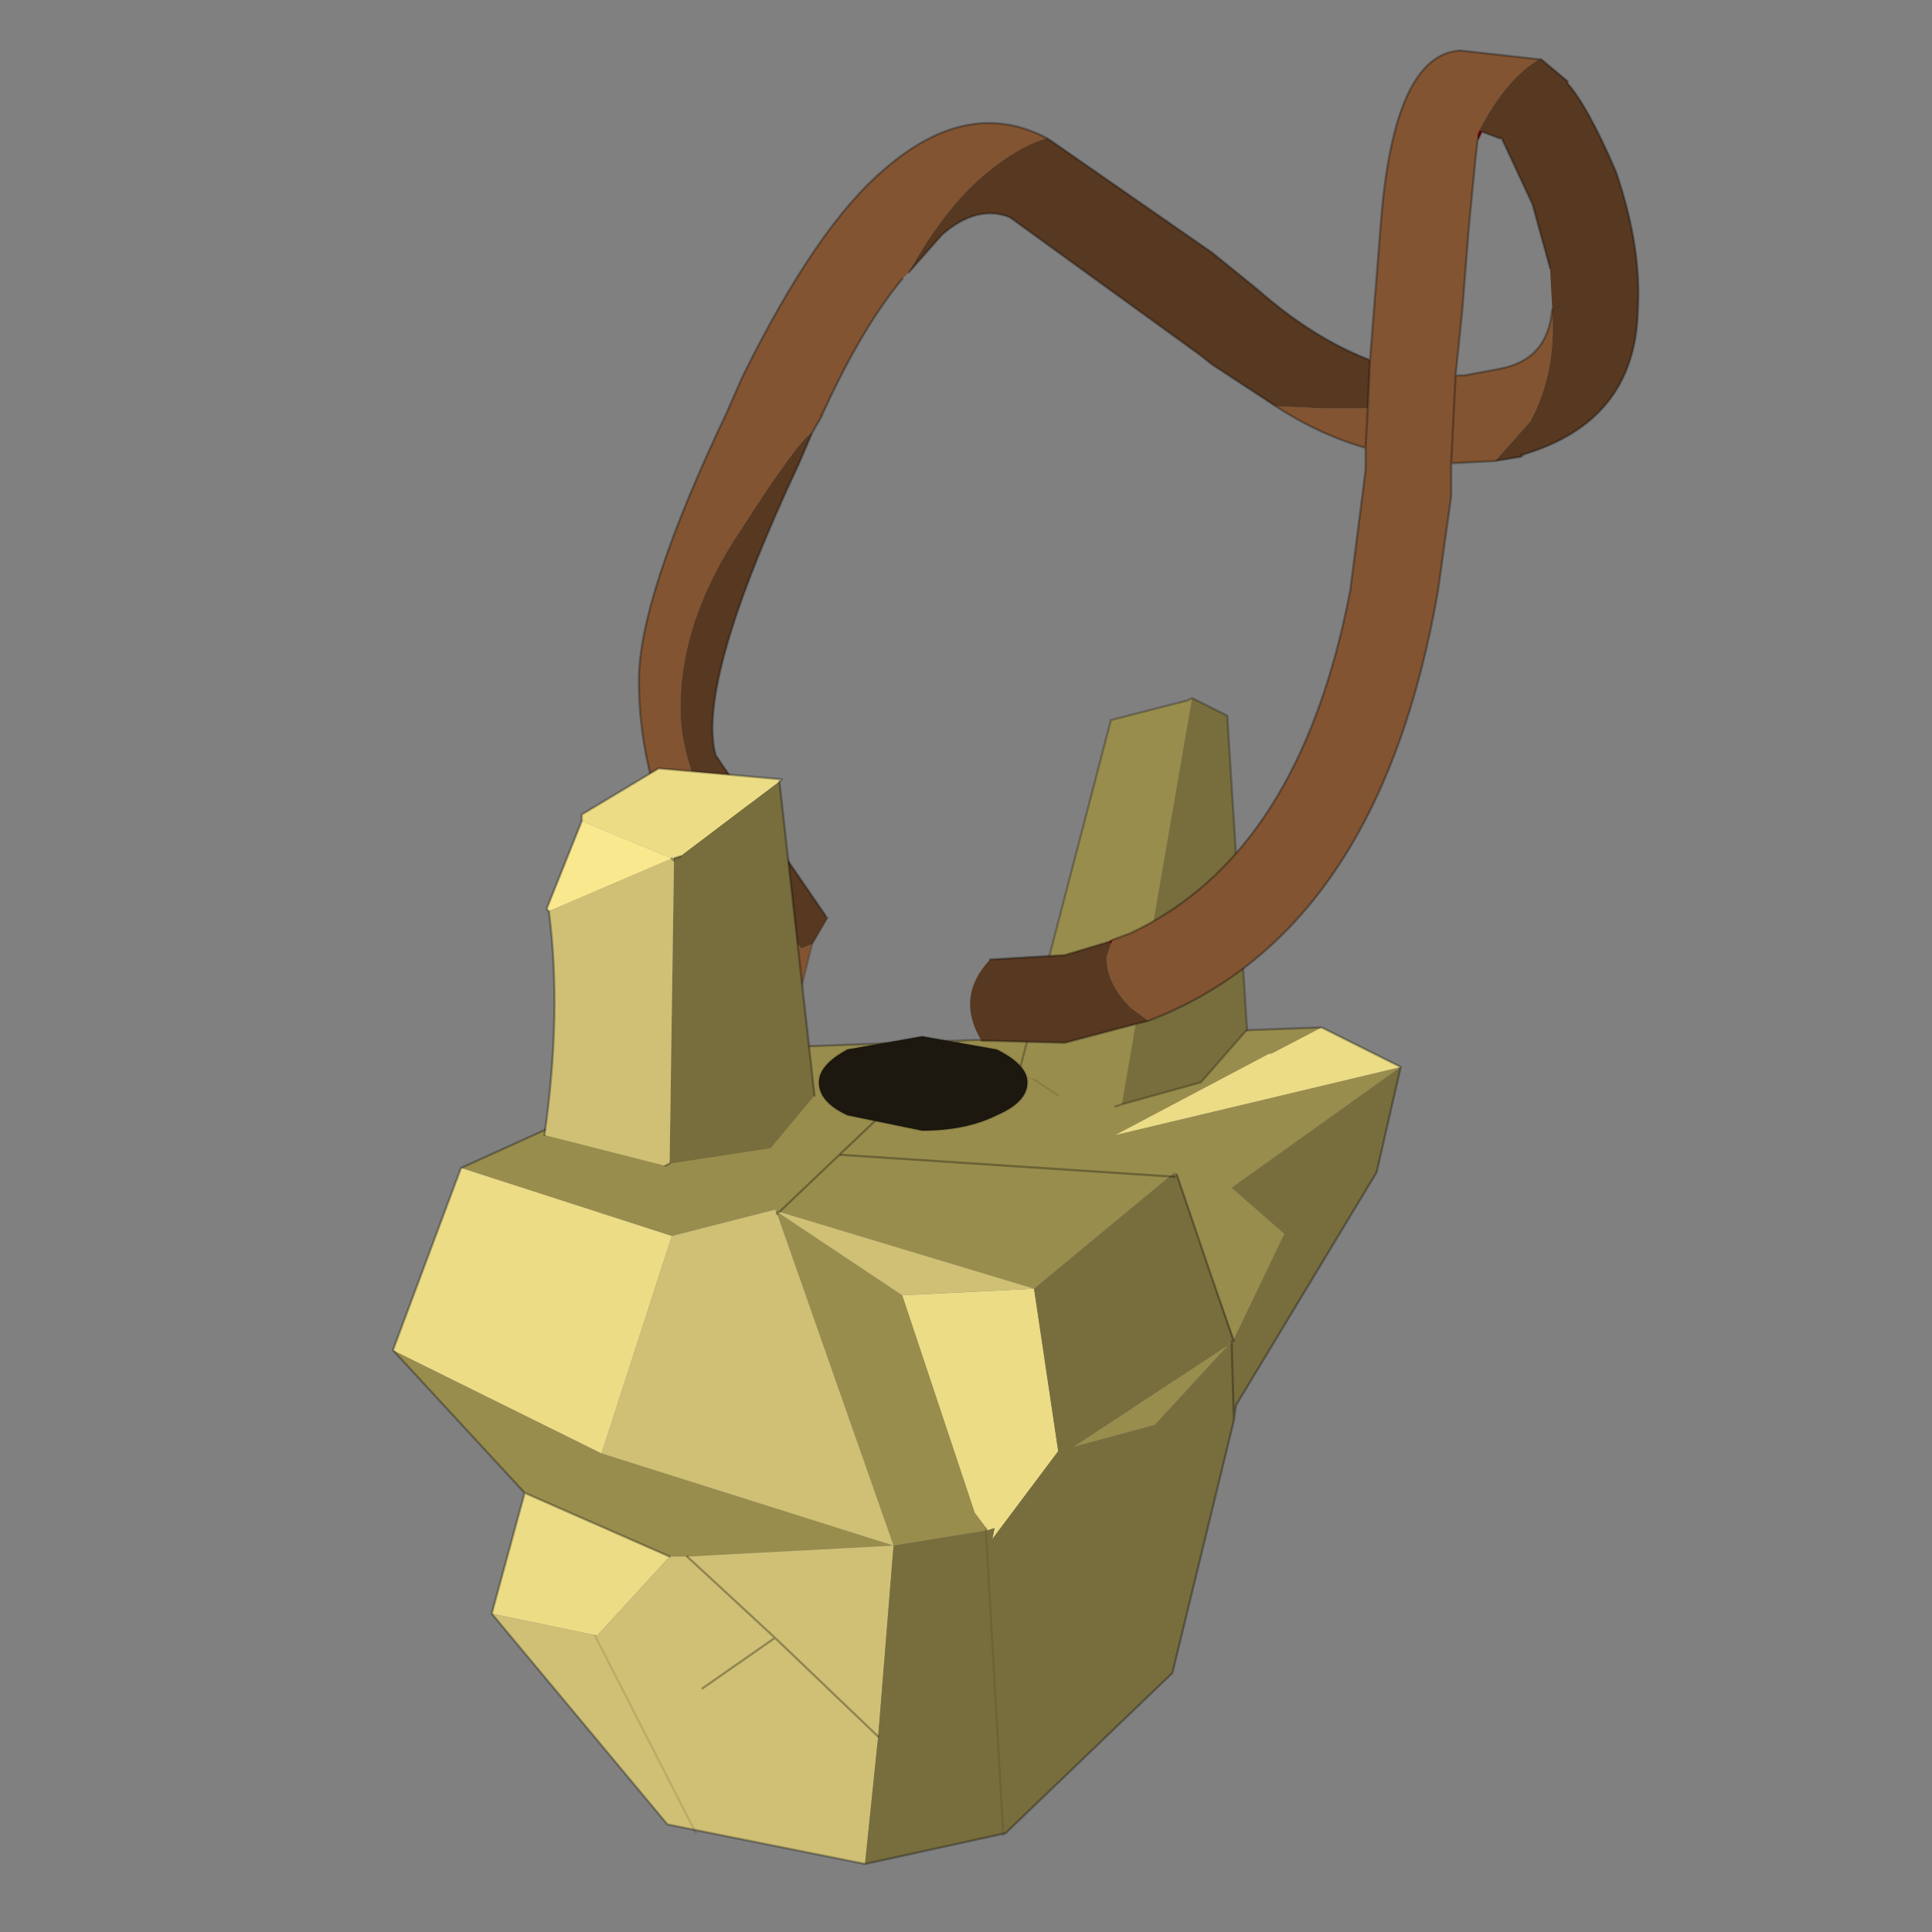 <?xml version="1.0" encoding="UTF-8" standalone="no"?>
<svg xmlns:xlink="http://www.w3.org/1999/xlink" height="440.0px" width="440.0px" xmlns="http://www.w3.org/2000/svg">
  <rect width="100%" height="100%" fill="#808080" stroke="none"/>
  <g transform="matrix(10.0, 0.0, 0.0, 10.0, 0.0, 0.0)">
    <use height="44.0" transform="matrix(1.0, 0.0, 0.0, 1.0, 0.0, 0.0)" width="44.0" xlink:href="#shape0"/>
    <use height="10.7" transform="matrix(0.992, 0.0, 0.0, 0.992, 14.304, 17.531)" width="9.6" xlink:href="#sprite0"/>
  </g>
  <defs>
    <g id="shape0" transform="matrix(1.0, 0.0, 0.0, 1.0, 0.0, 0.0)">
      <path d="M44.0 44.0 L0.0 44.0 0.0 0.0 44.0 0.0 44.0 44.0" fill="#43adca" fill-opacity="0.0" fill-rule="evenodd" stroke="none"/>
      <path d="M30.1 23.4 L28.95 24.0 28.9 24.0 25.4 25.85 31.9 24.3 28.05 27.05 29.25 28.1 28.1 30.5 27.6 29.1 26.8 26.75 26.75 26.7 23.55 29.35 17.75 27.6 21.85 23.7 17.75 27.6 17.65 27.55 15.3 28.15 10.5 26.6 16.45 23.9 21.85 23.7 30.1 23.4 M17.7 27.65 L17.7 27.6 17.7 27.65 17.65 27.55 17.7 27.6 20.55 29.5 22.2 34.45 22.5 34.85 20.35 35.2 17.7 27.65 M13.7 33.1 L20.35 35.2 15.65 35.45 15.25 35.45 11.95 34.0 8.95 30.75 13.7 33.1 M28.05 30.55 L26.3 32.45 24.45 32.95 28.1 30.55 28.05 30.55" fill="#998d4d" fill-rule="evenodd" stroke="none"/>
      <path d="M31.9 24.3 L25.4 25.85 28.9 24.0 28.95 24.0 30.1 23.4 31.9 24.3 M22.5 34.85 L22.2 34.45 20.55 29.5 23.55 29.35 24.1 33.05 22.6 35.05 22.65 34.8 22.5 34.85 M15.3 28.15 L13.7 33.1 8.95 30.75 10.5 26.6 15.3 28.15 M11.2 36.75 L11.95 34.0 15.25 35.45 13.6 37.25 11.2 36.75" fill="#ecdc86" fill-rule="evenodd" stroke="none"/>
      <path d="M17.75 27.6 L23.55 29.35 20.55 29.5 17.7 27.6 17.65 27.55 17.7 27.65 20.35 35.2 13.7 33.1 15.3 28.15 17.65 27.55 17.75 27.6 17.7 27.6 17.75 27.6 M20.35 35.2 L20.0 39.55 19.7 42.45 15.2 41.55 11.2 36.75 13.6 37.25 15.25 35.45 15.65 35.45 17.65 37.3 16.0 38.45 17.65 37.3 15.65 35.45 20.35 35.2 M17.65 37.3 L20.0 39.55 17.65 37.3" fill="#cfc075" fill-rule="evenodd" stroke="none"/>
      <path d="M23.55 29.35 L26.75 26.7 26.8 26.75 27.6 29.1 28.1 30.5 29.25 28.1 28.05 27.05 31.9 24.3 31.35 26.7 28.15 32.0 28.1 32.35 26.7 38.1 22.9 41.75 19.7 42.45 20.0 39.55 20.35 35.2 22.5 34.85 22.65 34.8 22.6 35.05 24.1 33.05 23.55 29.35 M28.05 30.55 L28.1 32.35 28.05 30.55 28.1 30.55 24.45 32.95 26.3 32.45 28.05 30.55 M27.6 29.1 L28.1 30.55 27.6 29.1" fill="#786e3d" fill-rule="evenodd" stroke="none"/>
      <path d="M30.1 23.4 L21.85 23.7 17.75 27.6 M26.8 26.75 L27.6 29.1 M31.9 24.3 L30.1 23.4 M17.7 27.6 L17.7 27.65 M17.7 27.6 L17.75 27.6 M19.7 42.45 L22.9 41.75 26.7 38.1 28.1 32.35 28.05 30.55 M28.1 30.55 L27.6 29.1 M11.2 36.75 L11.95 34.0 8.95 30.75 10.5 26.6 16.45 23.9 21.85 23.7 M11.2 36.75 L15.2 41.55 19.7 42.45 M15.25 35.45 L11.95 34.0 M16.0 38.45 L17.65 37.3 15.65 35.45 M31.9 24.3 L31.35 26.7 28.15 32.0 28.1 32.35 M20.0 39.55 L17.65 37.3" fill="none" stroke="#000000" stroke-linecap="round" stroke-linejoin="round" stroke-opacity="0.302" stroke-width="0.05"/>
      <path d="M19.15 26.3 L26.75 26.8" fill="none" stroke="#000000" stroke-linecap="round" stroke-linejoin="round" stroke-opacity="0.302" stroke-width="0.05"/>
      <path d="M13.55 37.25 L15.85 41.75" fill="none" stroke="#000000" stroke-linecap="round" stroke-linejoin="round" stroke-opacity="0.102" stroke-width="0.05"/>
      <path d="M22.85 41.8 L22.45 34.8" fill="none" stroke="#000000" stroke-linecap="round" stroke-linejoin="round" stroke-opacity="0.102" stroke-width="0.05"/>
      <path d="M23.2 24.35 L24.1 24.95" fill="none" stroke="#000000" stroke-linecap="round" stroke-linejoin="round" stroke-opacity="0.102" stroke-width="0.05"/>
      <path d="M23.2 24.45 L25.3 16.4 27.05 15.95 27.15 15.9 25.55 25.15 25.4 25.2 23.2 24.45" fill="#998d4d" fill-rule="evenodd" stroke="none"/>
      <path d="M27.15 15.9 L27.95 16.3 28.4 23.45 27.35 24.65 25.55 25.15 27.15 15.9" fill="#786e3d" fill-rule="evenodd" stroke="none"/>
      <path d="M23.2 24.45 L25.3 16.4 27.05 15.95 27.15 15.9 27.95 16.3 28.4 23.45 27.35 24.65 25.55 25.15 25.4 25.2" fill="none" stroke="#000000" stroke-linecap="round" stroke-linejoin="round" stroke-opacity="0.251" stroke-width="0.05"/>
      <path d="M34.65 10.35 L34.7 10.35 34.65 10.4 34.65 10.35" fill="#614a22" fill-rule="evenodd" stroke="none"/>
      <path d="M25.25 21.45 L25.35 21.4 25.3 21.5 25.25 21.45 M33.7 2.95 L33.75 3.0 33.65 3.2 33.65 3.05 33.7 2.95" fill="#700000" fill-rule="evenodd" stroke="none"/>
      <path d="M23.85 3.15 Q23.25 3.3 22.45 3.95 21.5 4.75 20.7 6.2 L20.55 6.35 Q19.6 7.5 18.7 9.5 L18.7 9.45 18.7 9.5 18.5 9.85 Q18.2 10.0 16.85 12.1 15.45 14.2 15.5 16.25 15.55 18.35 18.25 21.6 L18.5 21.5 18.25 22.5 Q16.25 21.05 15.4 19.3 14.55 17.45 14.55 15.5 14.55 13.6 16.55 9.4 L16.9 8.6 Q18.6 5.15 20.15 3.85 22.05 2.2 23.85 3.15 M29.05 9.25 L30.1 9.3 31.15 9.3 31.2 8.2 31.45 5.05 Q31.75 1.25 33.25 1.15 L35.05 1.35 Q34.3 1.8 33.7 2.95 L33.65 3.05 33.65 3.2 33.6 3.65 33.45 5.2 33.3 7.1 33.15 8.55 33.35 8.55 34.15 8.4 Q35.25 8.2 35.35 7.05 35.45 8.5 34.85 9.6 L34.05 10.5 33.05 10.55 33.05 10.85 33.05 11.25 33.05 11.3 32.75 13.45 Q31.4 21.25 26.15 23.25 L25.75 22.95 Q25.2 22.4 25.2 21.8 L25.3 21.5 25.35 21.4 25.75 21.25 Q29.6 19.45 30.75 13.45 L31.05 11.1 31.1 10.7 31.1 10.6 31.1 10.2 Q30.05 9.9 29.05 9.25 M33.05 10.55 L33.15 8.55 33.05 10.55 M31.1 10.2 L31.15 9.3 31.1 10.2" fill="#825432" fill-rule="evenodd" stroke="none"/>
      <path d="M23.85 3.15 L24.0 3.25 27.6 5.75 28.65 6.6 Q29.9 7.7 31.2 8.2 L31.15 9.3 30.1 9.3 29.05 9.25 27.6 8.3 27.35 8.1 23.0 4.95 Q22.25 4.65 21.45 5.35 L20.7 6.2 Q21.5 4.75 22.45 3.95 23.25 3.3 23.85 3.15 M35.05 1.35 L35.1 1.35 35.7 1.85 35.7 1.9 Q36.15 2.4 36.8 3.9 37.4 5.65 37.3 7.1 L37.3 7.15 Q37.2 9.6 34.7 10.35 L34.65 10.35 34.65 10.4 34.05 10.5 34.85 9.6 Q35.45 8.5 35.35 7.05 L35.35 7.0 35.3 6.1 34.9 4.65 34.2 3.15 34.15 3.15 33.75 3.0 33.7 2.95 Q34.3 1.8 35.05 1.35 M26.15 23.25 L25.95 23.3 24.25 23.75 22.35 23.7 Q21.75 22.7 22.55 21.85 L24.25 21.75 25.25 21.45 25.3 21.5 25.2 21.8 Q25.2 22.4 25.75 22.95 L26.15 23.25 M18.5 21.5 L18.25 21.6 Q15.55 18.35 15.5 16.25 15.45 14.2 16.85 12.1 18.2 10.0 18.5 9.85 L18.2 10.55 Q15.85 15.55 16.3 17.2 L18.8 20.85 18.85 20.9 18.5 21.5" fill="#573821" fill-rule="evenodd" stroke="none"/>
      <path d="M31.2 8.2 Q29.9 7.7 28.65 6.6 L27.6 5.75 24.0 3.25 23.85 3.15 M20.7 6.2 L21.45 5.35 Q22.25 4.65 23.0 4.95 L27.35 8.1 27.6 8.3 29.05 9.25 M31.15 9.3 L31.2 8.2 31.45 5.05 Q31.75 1.25 33.25 1.15 L35.05 1.35 35.1 1.35 35.7 1.85 35.7 1.9 Q36.15 2.4 36.8 3.9 37.4 5.65 37.3 7.1 L37.3 7.15 Q37.2 9.6 34.7 10.35 L34.65 10.35 34.7 10.35 34.65 10.4 34.05 10.5 33.05 10.55 33.05 10.85 33.05 11.25 33.05 11.3 32.75 13.45 Q31.4 21.25 26.15 23.25 L25.95 23.3 24.25 23.75 22.35 23.7 M22.55 21.85 L24.25 21.75 25.25 21.45 25.35 21.4 25.75 21.25 Q29.6 19.45 30.75 13.45 L31.05 11.1 31.1 10.7 31.1 10.6 31.1 10.2 Q30.05 9.9 29.05 9.25 M33.75 3.0 L34.15 3.15 34.2 3.15 34.9 4.65 35.3 6.1 M33.65 3.2 L33.75 3.0 M33.15 8.55 L33.3 7.1 33.45 5.2 33.6 3.65 33.65 3.2 M15.4 19.3 Q14.55 17.45 14.55 15.5 14.55 13.6 16.55 9.4 L16.9 8.6 Q18.6 5.15 20.15 3.85 22.05 2.2 23.85 3.15 M35.35 7.05 Q35.25 8.2 34.15 8.4 L33.35 8.55 33.15 8.55 33.05 10.55 M31.15 9.3 L31.1 10.2 M18.5 9.85 L18.7 9.5 18.7 9.45 18.7 9.5 Q19.6 7.5 20.55 6.35 M18.8 20.85 L16.3 17.2 Q15.85 15.55 18.2 10.55 L18.5 9.85" fill="none" stroke="#000000" stroke-linecap="round" stroke-linejoin="round" stroke-opacity="0.302" stroke-width="0.05"/>
      <path d="M18.5 21.5 L18.85 20.9 M18.25 22.5 L18.5 21.5" fill="none" stroke="#000000" stroke-linecap="round" stroke-linejoin="round" stroke-opacity="0.153" stroke-width="0.05"/>
      <path d="M13.25 18.7 L13.25 18.55 15.0 17.5 17.8 17.75 17.75 17.8 15.5 19.5 15.35 19.55 15.35 19.6 15.3 19.55 13.25 18.7" fill="#ecdc86" fill-rule="evenodd" stroke="none"/>
      <path d="M17.75 17.8 L18.55 24.95 17.55 26.15 15.25 26.5 15.35 19.6 15.35 19.55 15.5 19.5 17.75 17.8" fill="#786e3d" fill-rule="evenodd" stroke="none"/>
      <path d="M15.25 26.5 L15.15 26.55 12.4 25.85 Q12.8 23.05 12.5 20.75 L15.3 19.55 15.35 19.6 15.25 26.5" fill="#cfc075" fill-rule="evenodd" stroke="none"/>
      <path d="M12.5 20.75 L12.45 20.7 13.25 18.7 15.3 19.55 12.5 20.75" fill="#fae88e" fill-rule="evenodd" stroke="none"/>
      <path d="M13.25 18.7 L13.25 18.55 15.0 17.5 17.8 17.75 17.75 17.8 18.55 24.95 M15.25 26.5 L15.15 26.55 M12.4 25.85 Q12.8 23.05 12.5 20.75 L12.45 20.7 13.25 18.7 M15.3 19.55 L15.35 19.6 M15.35 19.55 L15.5 19.5" fill="none" stroke="#000000" stroke-linecap="round" stroke-linejoin="round" stroke-opacity="0.302" stroke-width="0.05"/>
      <path d="M22.7 25.4 Q22.0 25.75 21.0 25.75 L19.3 25.4 Q18.65 25.1 18.65 24.65 18.65 24.25 19.3 23.9 L21.0 23.6 22.7 23.9 Q23.4 24.25 23.4 24.65 23.4 25.1 22.7 25.4" fill="#1c180f" fill-rule="evenodd" stroke="none"/>
      <path d="M22.7 25.4 Q22.0 25.75 21.0 25.75 L19.3 25.4 Q18.65 25.1 18.65 24.65 18.65 24.25 19.3 23.9 L21.0 23.6 22.7 23.9 Q23.4 24.25 23.4 24.65 23.4 25.1 22.7 25.4 Z" fill="none" stroke="#000000" stroke-linecap="round" stroke-linejoin="round" stroke-opacity="0.102" stroke-width="0.05"/>
    </g>
    <g id="sprite0" transform="matrix(1.0, 0.0, 0.0, 1.0, 6.7, 3.9)">
      <clipPath id="clipPath0" transform="matrix(1.0, 0.0, 0.0, 1.0, 6.7, 3.9)">
        <use height="10.45" transform="matrix(1.0, 0.0, 0.0, 1.0, -6.7, -3.65)" width="9.6" xlink:href="#shape1"/>
      </clipPath>
      <g clip-path="url(#clipPath0)">
        <use height="7.85" transform="matrix(1.0, 0.0, 0.0, 1.0, -2.75, -3.9)" width="5.5" xlink:href="#shape2"/>
      </g>
    </g>
    <g id="shape1" transform="matrix(1.0, 0.0, 0.0, 1.0, 6.7, 3.65)">
      <path d="M2.75 2.55 L2.65 2.95 2.75 3.05 2.85 3.55 2.7 3.85 2.8 4.0 Q1.2 6.8 0.0 6.8 -1.85 6.8 -3.95 5.35 -6.7 3.45 -6.7 0.45 -6.7 -0.95 -5.5 -2.2 -4.1 -3.65 -2.05 -3.65 0.4 -3.65 1.8 -1.95 2.65 -0.9 2.85 0.55 L1.45 0.55 Q0.9 1.45 1.5 2.4 L2.75 2.55" fill="#b17c01" fill-rule="evenodd" stroke="none"/>
      <path d="M2.75 2.55 L2.8 2.55 2.85 2.45 2.9 1.85 M2.75 2.55 L1.5 2.4 Q0.9 1.45 1.45 0.55 L2.85 0.55 Q2.65 -0.9 1.8 -1.95 0.4 -3.65 -2.05 -3.65 -4.1 -3.65 -5.5 -2.2 -6.7 -0.95 -6.7 0.45 -6.7 3.45 -3.95 5.35 -1.85 6.8 0.0 6.8 1.2 6.8 2.8 4.0 L2.7 3.85 2.85 3.55 2.75 3.05 2.65 2.95 2.75 2.55 2.8 2.55" fill="none" stroke="#ff0000" stroke-linecap="round" stroke-linejoin="round" stroke-width="0.05"/>
    </g>
    <g id="shape2" transform="matrix(1.0, 0.0, 0.0, 1.0, 2.75, 3.9)">
      <path d="M0.35 -0.8 L0.15 -1.15 -0.3 -1.3 -0.7 -1.15 -0.9 -0.8 -0.7 -0.4 -0.3 -0.25 Q0.0 -0.25 0.15 -0.4 L0.35 -0.8 M0.0 -1.5 Q1.15 -1.5 1.95 -0.75 L2.55 0.1 2.65 0.5 2.75 1.2 2.75 1.4 Q2.7 2.45 1.95 3.15 1.15 3.95 0.0 3.95 -1.15 3.95 -1.95 3.15 L-2.0 3.1 Q-2.75 2.3 -2.75 1.2 -2.75 0.1 -1.95 -0.75 L-1.9 -0.75 -0.8 -1.35 -0.35 -1.45 0.0 -1.5 M2.55 0.8 L2.4 0.2 2.4 0.15 Q1.65 -0.8 0.55 -1.15 1.5 0.15 0.05 0.95 -1.4 1.75 -2.3 0.5 -2.6 1.6 -2.1 2.45 -1.2 3.75 0.4 3.6 2.15 3.35 2.45 1.7 L2.5 1.35 2.55 0.8" fill="#ffcc33" fill-rule="evenodd" stroke="none"/>
      <path d="M0.35 -0.8 L0.15 -0.4 Q0.0 -0.25 -0.3 -0.25 L-0.7 -0.4 -0.9 -0.8 -0.7 -1.15 -0.3 -1.3 0.15 -1.15 0.35 -0.8" fill="#ffffff" fill-rule="evenodd" stroke="none"/>
      <path d="M2.55 0.8 L2.5 1.35 2.45 1.7 Q1.8 1.45 1.85 1.15 1.85 0.8 2.55 0.8" fill="#bd954d" fill-rule="evenodd" stroke="none"/>
      <path d="M2.45 1.7 Q2.15 3.35 0.4 3.6 -1.2 3.75 -2.1 2.45 -2.6 1.6 -2.3 0.5 -1.4 1.75 0.05 0.95 1.5 0.15 0.55 -1.15 1.65 -0.8 2.4 0.15 L2.4 0.2 2.55 0.8 Q1.85 0.8 1.85 1.15 1.8 1.45 2.45 1.7" fill="#b17c01" fill-rule="evenodd" stroke="none"/>
      <path d="M0.0 -1.5 L-0.35 -1.45 -0.8 -1.35 -1.9 -0.75 -1.95 -0.75 Q-2.75 0.1 -2.75 1.2 -2.75 2.3 -2.0 3.1 L-1.95 3.15 Q-1.15 3.95 0.0 3.95 1.15 3.95 1.95 3.15 2.7 2.45 2.75 1.4 L2.75 1.2 2.65 0.5 2.55 0.1 1.95 -0.75 Q1.15 -1.5 0.0 -1.5 M2.45 1.7 Q1.8 1.45 1.85 1.15 1.85 0.8 2.55 0.8" fill="none" stroke="#000000" stroke-linecap="round" stroke-linejoin="round" stroke-opacity="0.302" stroke-width="0.05"/>
      <path d="M2.05 2.2 L1.6 2.55 1.25 2.15 1.15 1.4 1.45 0.6 Q1.7 0.3 1.9 0.35 L2.25 0.65 2.4 1.45 2.05 2.2" fill="#42341f" fill-rule="evenodd" stroke="none"/>
      <path d="M-0.25 -0.5 L-0.5 -0.1 -0.95 -0.05 -1.2 -0.25 -1.2 -0.7 -0.95 -1.05 -0.55 -1.1 -0.2 -0.9 -0.25 -0.5" fill="#ffffff" fill-rule="evenodd" stroke="none"/>
      <path d="M-0.25 -0.5 L-0.2 -0.9 -0.55 -1.1 -0.95 -1.05 -1.2 -0.7 -1.2 -0.25 -0.95 -0.05 -0.5 -0.1 -0.25 -0.5 M-0.3 0.3 L-0.3 0.75 -0.6 0.45 -1.1 0.45 -1.55 0.2 -2.35 0.55 -1.75 -0.05 -1.75 -0.85 -1.25 -1.6 -0.7 -1.8 Q-0.25 -2.05 -0.05 -2.7 L-0.1 -1.65 0.2 -1.25 Q0.4 -0.9 0.2 -0.45 L-0.3 0.3" fill="#ffffff" fill-opacity="0.302" fill-rule="evenodd" stroke="none"/>
      <path d="M-0.7 -0.35 L-1.6 0.35 -0.85 -0.8 -1.5 -2.15 -0.65 -0.9 2.55 -3.9 -0.4 -0.6 0.65 1.7 -0.7 -0.35" fill="#ffffff" fill-rule="evenodd" stroke="none"/>
    </g>
  </defs>
</svg>
